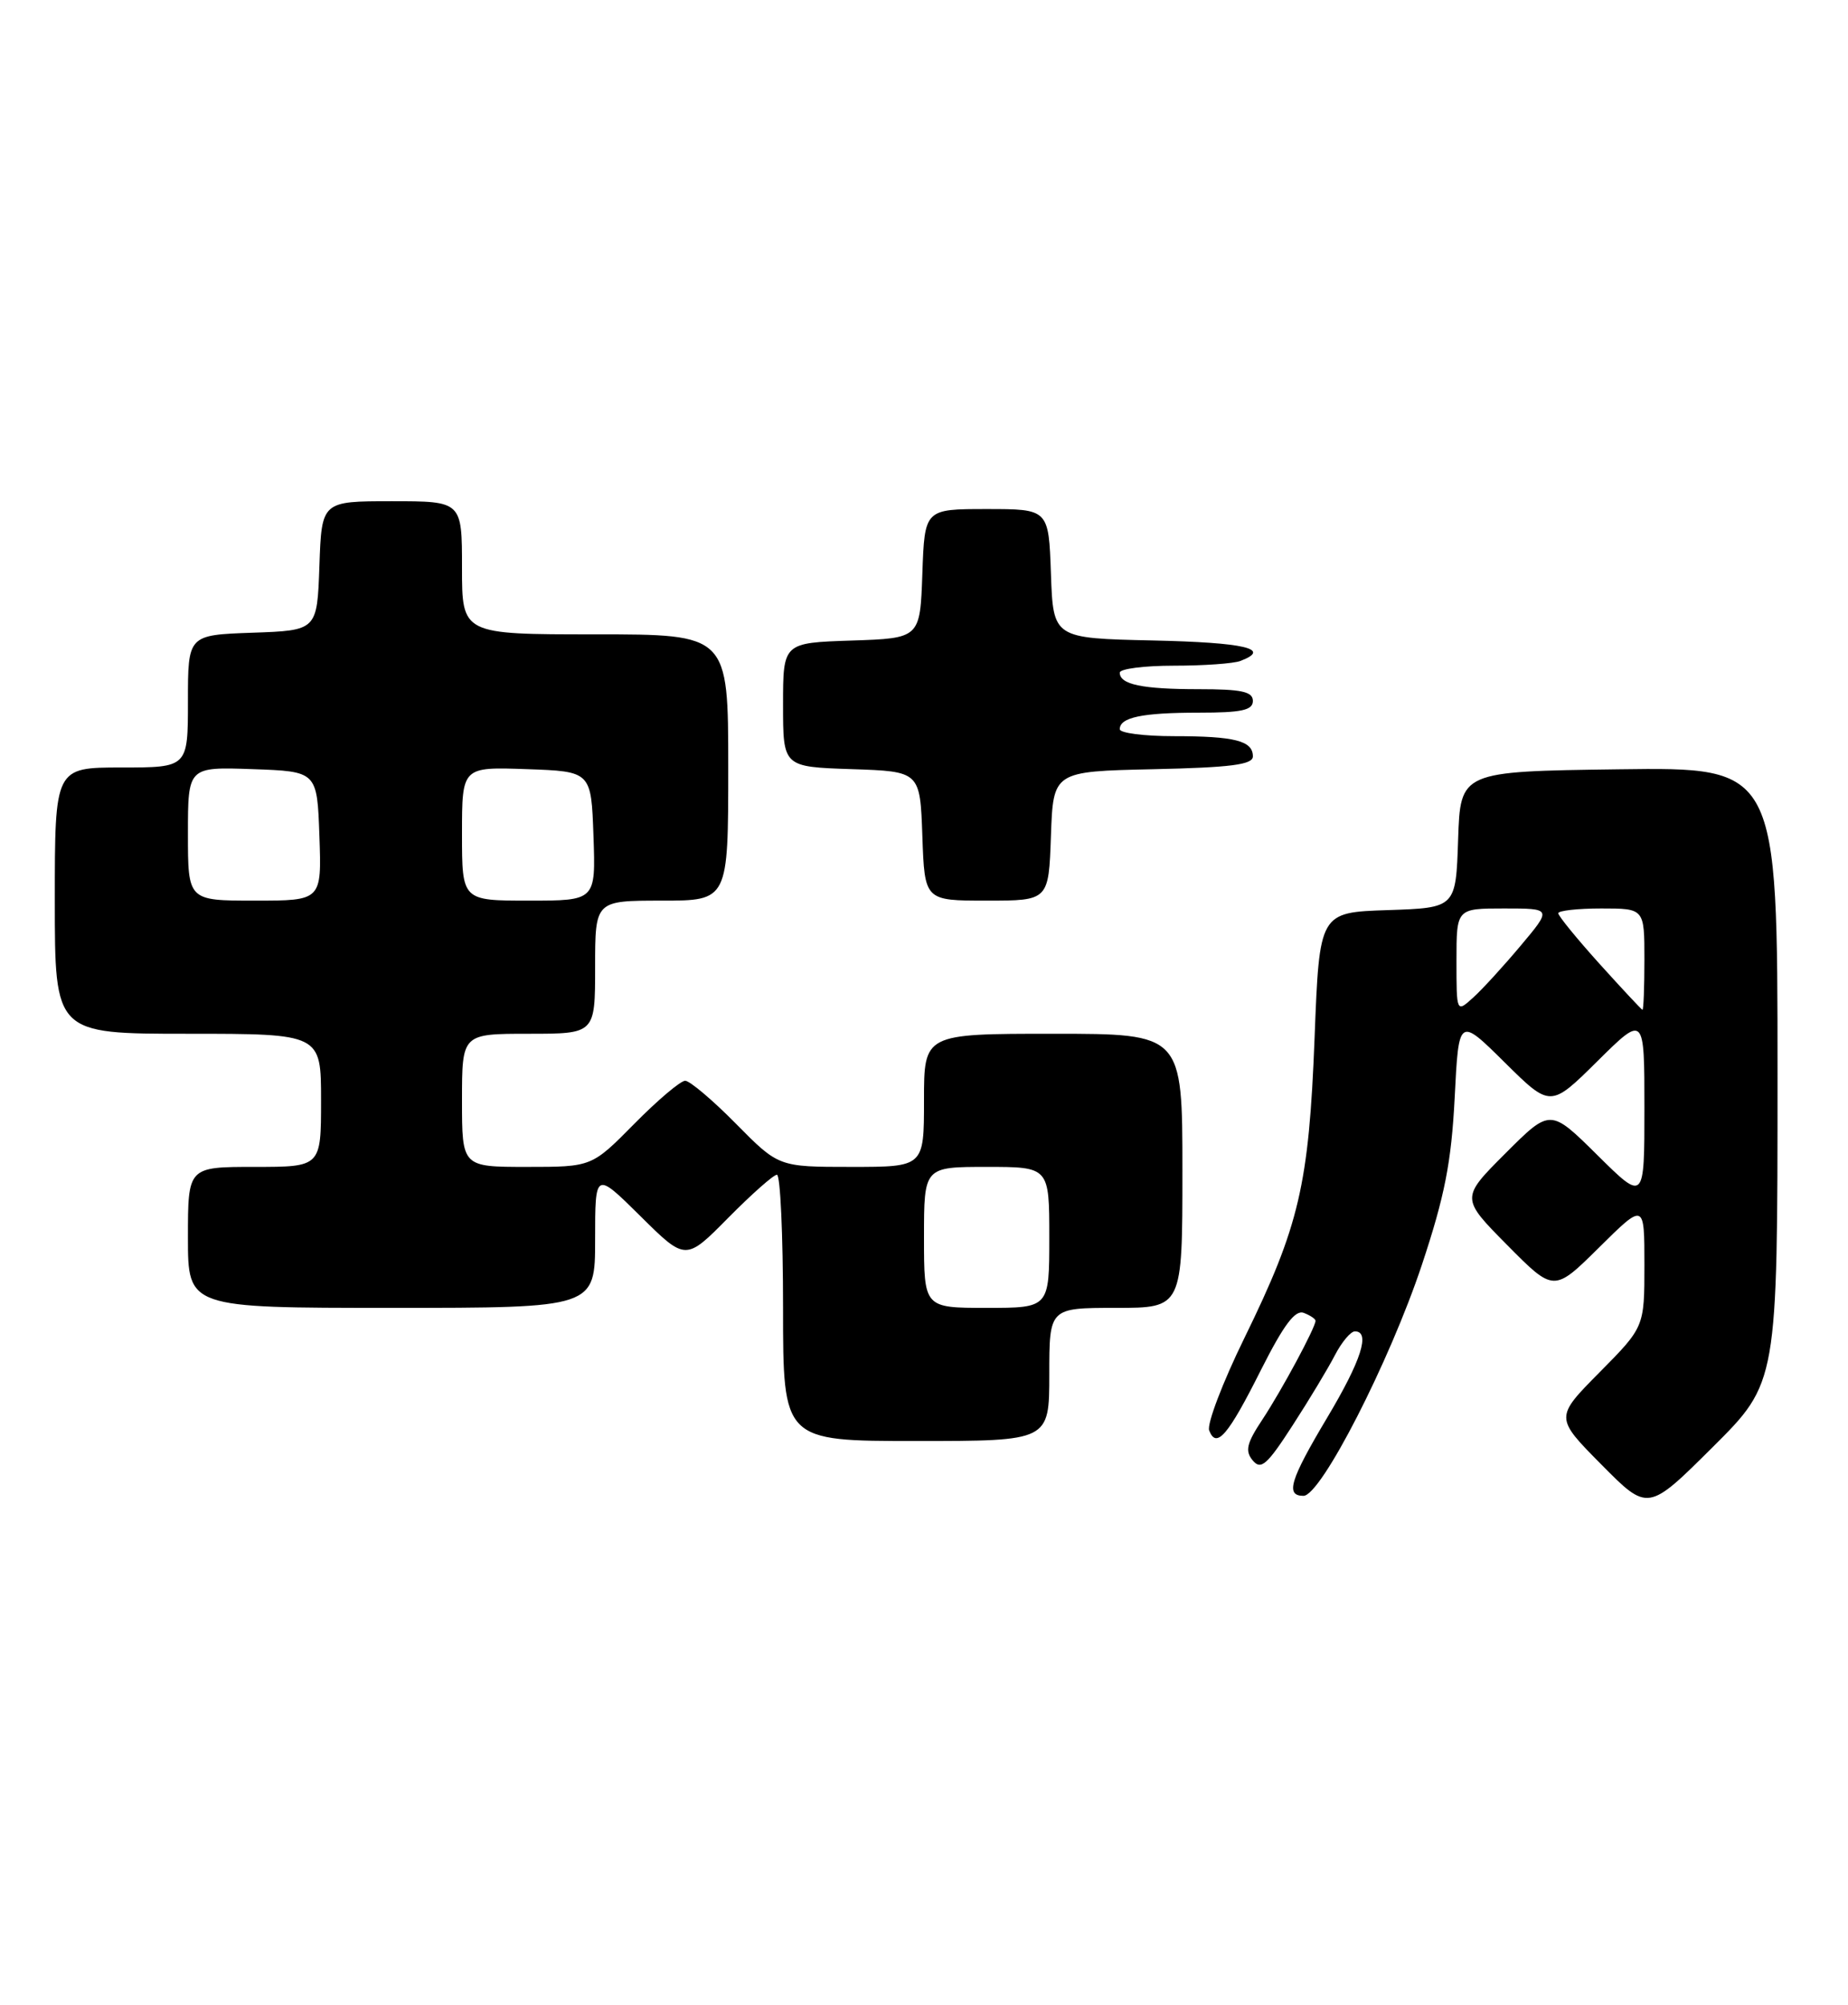 <?xml version="1.0" encoding="UTF-8" standalone="no"?>
<!DOCTYPE svg PUBLIC "-//W3C//DTD SVG 1.1//EN" "http://www.w3.org/Graphics/SVG/1.1/DTD/svg11.dtd" >
<svg xmlns="http://www.w3.org/2000/svg" xmlns:xlink="http://www.w3.org/1999/xlink" version="1.1" viewBox="0 0 236 256">
 <g >
 <path fill="currentColor"
d=" M 227.00 137.25 C 227.00 97.96 227.00 97.96 206.75 98.23 C 186.50 98.50 186.50 98.50 186.21 107.21 C 185.92 115.92 185.92 115.92 177.21 116.21 C 168.50 116.50 168.50 116.50 167.88 132.50 C 167.15 151.30 165.93 156.51 158.92 170.84 C 156.13 176.53 154.11 181.85 154.42 182.65 C 155.34 185.04 156.82 183.32 161.02 174.95 C 163.93 169.18 165.40 167.21 166.50 167.64 C 167.32 167.95 168.00 168.41 168.00 168.65 C 168.00 169.50 163.68 177.52 161.24 181.22 C 159.20 184.29 158.97 185.26 159.98 186.48 C 161.03 187.74 161.81 187.06 165.07 182.01 C 167.19 178.74 169.62 174.70 170.48 173.03 C 171.35 171.36 172.49 170.00 173.03 170.00 C 175.04 170.00 173.84 173.73 169.50 181.00 C 164.74 188.98 164.12 191.00 166.46 191.00 C 168.69 191.00 177.46 173.88 181.58 161.51 C 184.51 152.69 185.34 148.44 185.77 140.18 C 186.29 129.85 186.29 129.85 192.15 135.65 C 198.00 141.44 198.00 141.44 204.00 135.50 C 210.00 129.56 210.00 129.56 210.00 141.50 C 210.00 153.44 210.00 153.44 203.99 147.49 C 197.98 141.54 197.98 141.54 192.26 147.26 C 186.54 152.98 186.54 152.98 192.49 158.99 C 198.44 165.00 198.44 165.00 204.22 159.28 C 210.00 153.56 210.00 153.56 210.00 161.50 C 210.00 169.44 210.00 169.44 204.28 175.22 C 198.56 181.00 198.56 181.00 204.51 187.01 C 210.45 193.01 210.45 193.01 218.72 184.78 C 227.00 176.54 227.00 176.54 227.00 137.25 Z  M 134.00 175.50 C 134.00 167.00 134.00 167.00 142.50 167.00 C 151.00 167.00 151.00 167.00 151.00 149.50 C 151.00 132.00 151.00 132.00 134.50 132.00 C 118.00 132.00 118.00 132.00 118.00 140.50 C 118.00 149.00 118.00 149.00 108.72 149.00 C 99.43 149.00 99.43 149.00 94.00 143.50 C 91.01 140.47 88.09 138.00 87.50 138.00 C 86.91 138.00 83.99 140.47 81.00 143.50 C 75.57 149.00 75.57 149.00 67.28 149.00 C 59.00 149.00 59.00 149.00 59.00 140.50 C 59.00 132.00 59.00 132.00 67.50 132.00 C 76.00 132.00 76.00 132.00 76.00 123.50 C 76.00 115.00 76.00 115.00 84.50 115.00 C 93.00 115.00 93.00 115.00 93.00 98.00 C 93.00 81.00 93.00 81.00 76.00 81.00 C 59.00 81.00 59.00 81.00 59.00 72.50 C 59.00 64.00 59.00 64.00 50.04 64.00 C 41.08 64.00 41.08 64.00 40.79 72.25 C 40.50 80.50 40.50 80.50 32.25 80.79 C 24.00 81.08 24.00 81.08 24.00 89.54 C 24.00 98.00 24.00 98.00 15.50 98.00 C 7.00 98.00 7.00 98.00 7.00 115.00 C 7.00 132.00 7.00 132.00 24.00 132.00 C 41.00 132.00 41.00 132.00 41.00 140.50 C 41.00 149.00 41.00 149.00 32.50 149.00 C 24.00 149.00 24.00 149.00 24.00 158.00 C 24.00 167.00 24.00 167.00 50.00 167.00 C 76.00 167.00 76.00 167.00 76.00 158.28 C 76.00 149.56 76.00 149.56 81.78 155.28 C 87.56 161.01 87.56 161.01 93.00 155.50 C 95.99 152.48 98.78 150.00 99.22 150.00 C 99.65 150.00 100.00 157.65 100.00 167.00 C 100.00 184.00 100.00 184.00 117.00 184.00 C 134.00 184.00 134.00 184.00 134.00 175.50 Z  M 134.21 106.75 C 134.50 98.50 134.50 98.50 147.25 98.22 C 157.21 98.00 160.00 97.64 160.00 96.58 C 160.00 94.59 157.69 94.00 149.92 94.00 C 146.11 94.00 143.00 93.60 143.00 93.11 C 143.00 91.60 145.86 91.00 153.08 91.00 C 158.56 91.00 160.00 90.69 160.00 89.50 C 160.00 88.31 158.56 88.00 153.08 88.00 C 145.86 88.00 143.00 87.40 143.00 85.89 C 143.00 85.40 146.11 85.00 149.92 85.00 C 153.72 85.00 157.55 84.73 158.42 84.39 C 162.45 82.85 158.99 82.04 147.25 81.78 C 134.50 81.50 134.50 81.50 134.21 73.25 C 133.92 65.00 133.92 65.00 126.00 65.00 C 118.08 65.00 118.08 65.00 117.79 73.25 C 117.50 81.50 117.50 81.50 108.75 81.79 C 100.00 82.08 100.00 82.08 100.00 90.00 C 100.00 97.92 100.00 97.92 108.75 98.21 C 117.50 98.50 117.50 98.50 117.79 106.75 C 118.08 115.00 118.08 115.00 126.00 115.00 C 133.92 115.00 133.92 115.00 134.21 106.75 Z  M 186.00 122.65 C 186.00 116.00 186.00 116.00 192.09 116.00 C 198.19 116.00 198.19 116.00 194.20 120.75 C 192.01 123.36 189.27 126.36 188.11 127.40 C 186.00 129.31 186.00 129.31 186.00 122.65 Z  M 204.25 123.05 C 201.36 119.84 199.00 116.95 199.00 116.61 C 199.00 116.28 201.47 116.00 204.50 116.00 C 210.00 116.00 210.00 116.00 210.00 122.50 C 210.00 126.08 209.89 128.97 209.75 128.94 C 209.61 128.90 207.14 126.25 204.25 123.05 Z  M 118.00 158.00 C 118.00 149.00 118.00 149.00 126.00 149.00 C 134.00 149.00 134.00 149.00 134.00 158.00 C 134.00 167.00 134.00 167.00 126.00 167.00 C 118.00 167.00 118.00 167.00 118.00 158.00 Z  M 24.00 106.46 C 24.00 97.92 24.00 97.92 32.25 98.21 C 40.50 98.50 40.50 98.50 40.79 106.75 C 41.08 115.00 41.08 115.00 32.54 115.00 C 24.00 115.00 24.00 115.00 24.00 106.46 Z  M 59.00 106.46 C 59.00 97.92 59.00 97.92 67.25 98.21 C 75.50 98.50 75.50 98.50 75.79 106.75 C 76.08 115.00 76.08 115.00 67.54 115.00 C 59.00 115.00 59.00 115.00 59.00 106.46 Z "/>
</g>
</svg>